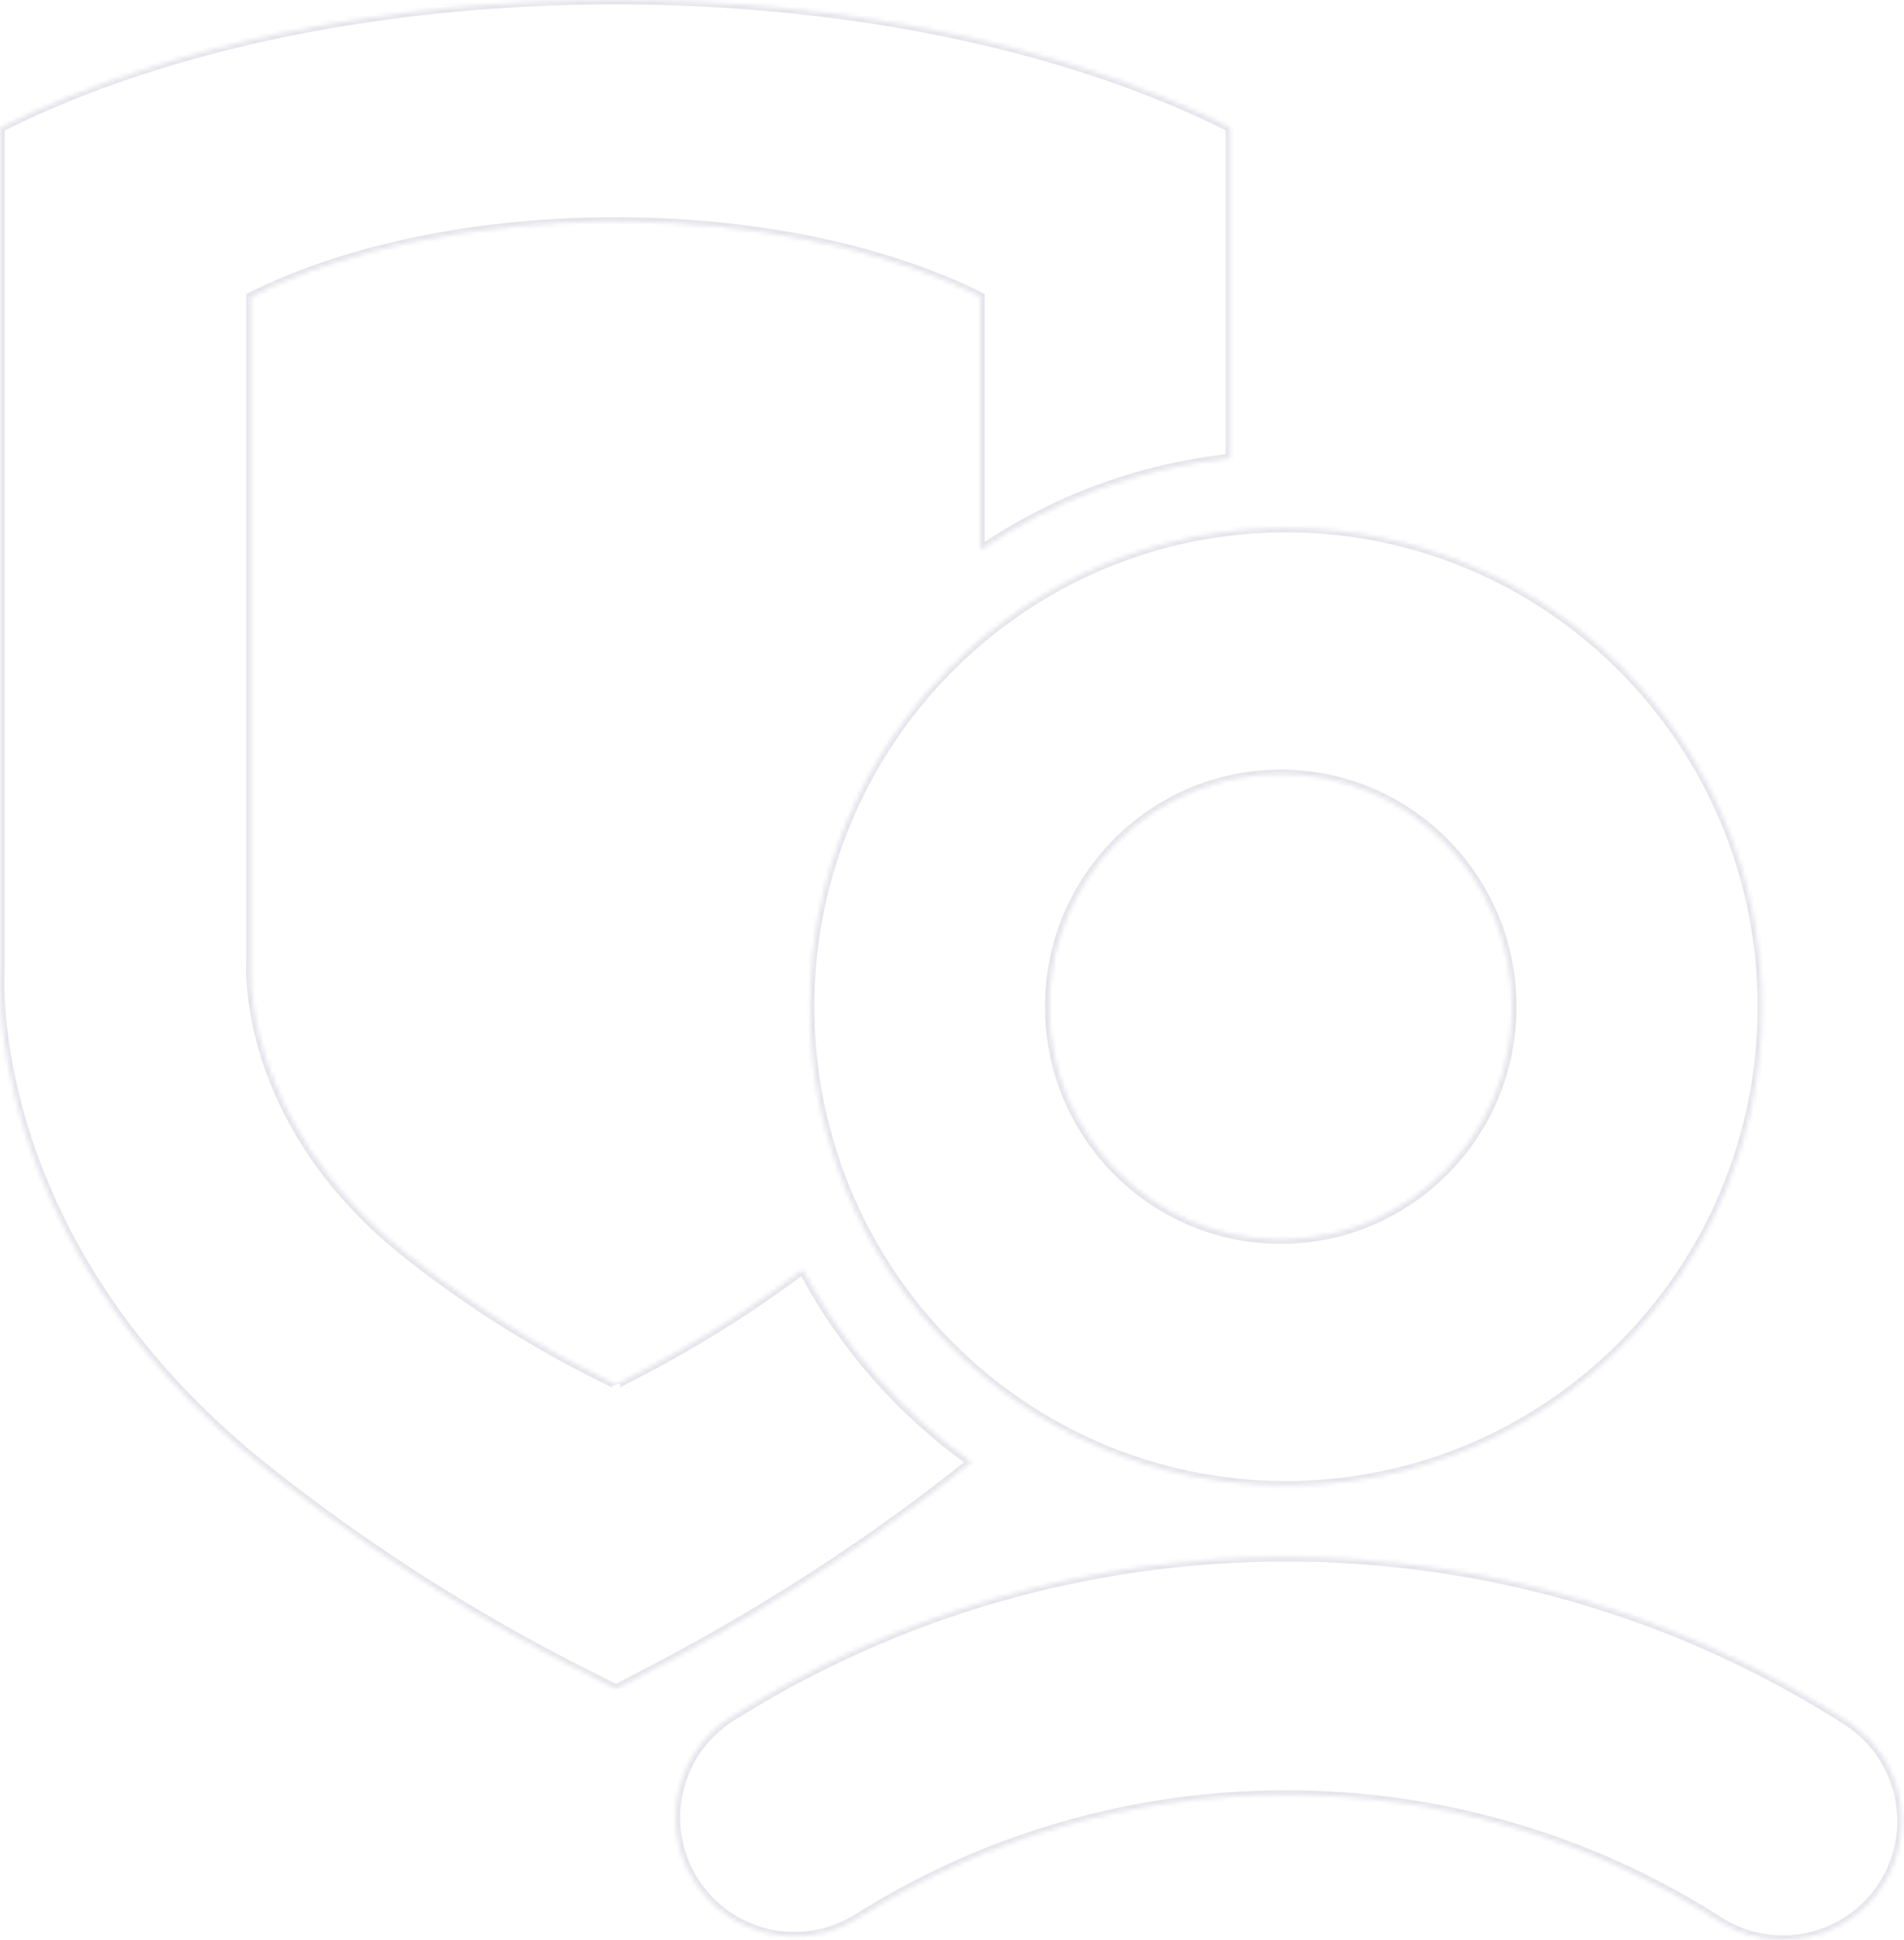 <svg width="437" height="445" viewBox="0 0 437 445" fill="none" xmlns="http://www.w3.org/2000/svg">
<mask id="path-1-inside-1" fill="white">
<path fill-rule="evenodd" clip-rule="evenodd" d="M224.983 126.219V68.053C178.987 45.085 103.599 45.058 57.537 68.071V220.547C57.537 220.547 54.695 257.087 93.654 287.887C114.366 304.261 133.055 313.502 139.242 316.56L139.242 316.561C140.621 317.242 141.379 317.617 141.4 317.695C141.376 317.612 142.304 317.135 144.012 316.258C150.105 313.127 166.122 304.896 184.237 291.263C193.546 308.85 206.843 323.956 222.906 335.397C222.741 335.531 222.578 335.664 222.414 335.798C222.107 336.049 221.8 336.3 221.485 336.55C187.803 363.371 156.966 379.337 145.831 385.102C142.959 386.589 141.397 387.398 141.437 387.538C141.402 387.406 140.125 386.77 137.802 385.612C127.375 380.418 95.87 364.723 60.957 336.91C-4.714 284.594 0.078 222.532 0.078 222.532V29.304C77.72 -9.785 204.795 -9.74 282.327 29.272V105.124C261.23 107.364 241.68 114.827 224.983 126.219ZM295.154 340.756C234.817 340.756 185.904 291.591 185.904 230.942C185.904 170.294 234.817 121.131 295.154 121.131C355.492 121.131 404.405 170.294 404.405 230.942C404.405 291.591 355.492 340.756 295.154 340.756ZM293.955 177.554C264.62 177.554 240.838 201.456 240.838 230.942C240.838 260.429 264.62 284.333 293.955 284.333C323.29 284.333 347.071 260.429 347.071 230.942C347.072 201.456 323.29 177.554 293.955 177.554ZM394.541 440.698C399.09 443.611 404.175 445 409.202 445C418.181 444.999 426.974 440.564 432.173 432.44C440.285 419.767 436.587 402.918 423.915 394.808C385.49 370.214 340.967 357.214 295.154 357.214C249.941 357.214 205.912 369.899 167.824 393.899C155.094 401.921 151.277 418.742 159.298 431.473C167.319 444.202 184.141 448.02 196.872 439.998C226.25 421.486 260.236 411.701 295.155 411.701C330.536 411.701 364.904 421.728 394.541 440.698Z"/>
</mask>
<path d="M224.983 68.053H225.983V67.435L225.43 67.159L224.983 68.053ZM224.983 126.219H223.983V128.112L225.547 127.045L224.983 126.219ZM57.537 68.071L57.09 67.177L56.537 67.453V68.071H57.537ZM57.537 220.547L58.534 220.625L58.537 220.586V220.547H57.537ZM93.654 287.887L94.274 287.102L94.274 287.102L93.654 287.887ZM139.242 316.56L138.799 317.457L138.817 317.466L138.836 317.474L139.242 316.56ZM139.242 316.561L139.686 315.664L139.667 315.655L139.649 315.647L139.242 316.561ZM141.4 317.695L140.438 317.968L142.366 317.437L141.4 317.695ZM144.012 316.258L143.555 315.368L143.555 315.368L144.012 316.258ZM184.237 291.263L185.121 290.795L184.572 289.759L183.635 290.464L184.237 291.263ZM222.906 335.397L223.536 336.174L224.557 335.345L223.486 334.582L222.906 335.397ZM222.414 335.798L223.047 336.572L223.047 336.572L222.414 335.798ZM221.485 336.55L220.863 335.768L220.863 335.768L221.485 336.55ZM145.831 385.102L145.371 384.214L145.371 384.214L145.831 385.102ZM141.437 387.538L140.474 387.809L142.404 387.283L141.437 387.538ZM137.802 385.612L137.356 386.508L137.356 386.508L137.802 385.612ZM60.957 336.91L60.334 337.692L60.334 337.692L60.957 336.91ZM0.078 222.532L1.075 222.609L1.078 222.57V222.532H0.078ZM0.078 29.304L-0.372 28.41L-0.922 28.688V29.304H0.078ZM282.327 29.272H283.327V28.656L282.777 28.379L282.327 29.272ZM282.327 105.124L282.433 106.119L283.327 106.024V105.124H282.327ZM347.071 230.942L346.071 230.942V230.942H347.071ZM409.202 445L409.202 446L409.202 446L409.202 445ZM394.541 440.698L395.08 439.856L395.08 439.856L394.541 440.698ZM432.173 432.44L431.331 431.901L431.331 431.901L432.173 432.44ZM423.915 394.808L423.376 395.65L423.376 395.65L423.915 394.808ZM167.824 393.899L167.291 393.053L167.291 393.053L167.824 393.899ZM159.298 431.473L158.452 432.006L158.452 432.006L159.298 431.473ZM196.872 439.998L197.405 440.844L197.405 440.844L196.872 439.998ZM223.983 68.053V126.219H225.983V68.053H223.983ZM57.984 68.966C80.839 57.547 111.038 51.818 141.285 51.819C171.532 51.82 201.715 57.552 224.537 68.948L225.43 67.159C202.256 55.587 171.746 49.82 141.285 49.819C110.823 49.818 80.297 55.582 57.09 67.177L57.984 68.966ZM58.537 220.547V68.071H56.537V220.547H58.537ZM94.274 287.102C74.966 271.838 66.043 255.177 61.938 242.362C59.885 235.95 59.035 230.494 58.698 226.65C58.53 224.729 58.49 223.211 58.491 222.179C58.492 221.663 58.503 221.269 58.514 221.006C58.52 220.875 58.525 220.777 58.529 220.713C58.531 220.681 58.532 220.657 58.533 220.642C58.534 220.635 58.534 220.63 58.534 220.627C58.534 220.625 58.534 220.624 58.534 220.624C58.535 220.624 58.534 220.624 58.535 220.624C58.534 220.624 58.534 220.625 57.537 220.547C56.54 220.47 56.54 220.47 56.54 220.471C56.54 220.471 56.54 220.472 56.54 220.473C56.54 220.475 56.54 220.478 56.54 220.481C56.539 220.487 56.539 220.495 56.538 220.505C56.536 220.526 56.535 220.555 56.532 220.593C56.528 220.669 56.522 220.78 56.516 220.924C56.504 221.212 56.492 221.632 56.491 222.176C56.49 223.262 56.532 224.84 56.706 226.825C57.054 230.795 57.928 236.399 60.034 242.972C64.247 256.127 73.383 273.136 93.034 288.671L94.274 287.102ZM139.685 315.664C133.518 312.615 114.903 303.411 94.274 287.102L93.034 288.671C113.828 305.111 132.592 314.388 138.799 317.457L139.685 315.664ZM139.649 315.647L139.648 315.647L138.836 317.474L138.836 317.474L139.649 315.647ZM142.366 317.437C142.295 317.17 142.132 317.008 142.103 316.979C142.045 316.92 141.991 316.877 141.958 316.852C141.89 316.801 141.817 316.756 141.759 316.721C141.637 316.649 141.475 316.562 141.29 316.466C140.915 316.272 140.371 316.003 139.686 315.664L138.799 317.457C139.493 317.8 140.017 318.059 140.371 318.242C140.55 318.335 140.668 318.399 140.737 318.44C140.774 318.463 140.775 318.465 140.758 318.452C140.75 318.446 140.715 318.42 140.672 318.376C140.657 318.36 140.503 318.211 140.434 317.953L142.366 317.437ZM143.555 315.368C142.706 315.805 142.035 316.149 141.581 316.395C141.357 316.516 141.164 316.625 141.022 316.715C140.956 316.757 140.866 316.816 140.784 316.887C140.747 316.918 140.668 316.989 140.593 317.093C140.557 317.144 140.303 317.493 140.438 317.968L142.362 317.422C142.494 317.887 142.244 318.223 142.22 318.257C142.157 318.345 142.097 318.396 142.087 318.404C142.057 318.43 142.049 318.432 142.094 318.403C142.173 318.353 142.314 318.272 142.532 318.154C142.963 317.921 143.611 317.588 144.469 317.147L143.555 315.368ZM183.635 290.464C165.59 304.044 149.634 312.245 143.555 315.368L144.469 317.147C150.577 314.009 166.654 305.747 184.838 292.062L183.635 290.464ZM223.486 334.582C207.549 323.231 194.356 308.243 185.121 290.795L183.353 291.731C192.735 309.456 206.136 324.68 222.326 336.211L223.486 334.582ZM223.047 336.572C223.211 336.438 223.373 336.306 223.536 336.174L222.276 334.62C222.11 334.755 221.945 334.89 221.782 335.024L223.047 336.572ZM222.108 337.333C222.428 337.078 222.741 336.823 223.047 336.572L221.782 335.023C221.473 335.275 221.171 335.522 220.863 335.768L222.108 337.333ZM146.291 385.99C157.442 380.217 188.348 364.215 222.108 337.333L220.863 335.768C187.258 362.526 156.49 378.457 145.371 384.214L146.291 385.99ZM142.4 387.268C142.528 387.727 142.284 388.055 142.263 388.084C142.205 388.166 142.151 388.21 142.15 388.211C142.139 388.221 142.159 388.203 142.242 388.15C142.396 388.051 142.651 387.905 143.02 387.703C143.753 387.304 144.85 386.736 146.291 385.99L145.371 384.214C143.94 384.955 142.82 385.535 142.064 385.947C141.689 386.151 141.381 386.326 141.164 386.465C141.061 386.531 140.943 386.611 140.843 386.698C140.797 386.737 140.711 386.815 140.633 386.924C140.593 386.981 140.34 387.333 140.474 387.809L142.4 387.268ZM137.356 386.508C138.522 387.088 139.411 387.531 140.015 387.846C140.319 388.005 140.533 388.122 140.667 388.202C140.699 388.222 140.724 388.237 140.741 388.248C140.76 388.26 140.765 388.265 140.763 388.263C140.761 388.262 140.755 388.257 140.745 388.248C140.736 388.241 140.719 388.225 140.697 388.203C140.687 388.193 140.537 388.048 140.47 387.794L142.404 387.283C142.332 387.013 142.168 386.847 142.134 386.812C142.072 386.748 142.01 386.699 141.969 386.667C141.883 386.603 141.785 386.541 141.695 386.486C141.507 386.374 141.25 386.235 140.94 386.073C140.316 385.747 139.405 385.294 138.248 384.717L137.356 386.508ZM60.334 337.692C95.329 365.571 126.909 381.303 137.356 386.508L138.248 384.717C127.841 379.533 96.41 363.875 61.58 336.128L60.334 337.692ZM0.078 222.532C-0.919 222.455 -0.919 222.456 -0.919 222.457C-0.92 222.457 -0.92 222.458 -0.92 222.46C-0.92 222.462 -0.92 222.466 -0.92 222.47C-0.921 222.479 -0.922 222.492 -0.923 222.509C-0.925 222.542 -0.929 222.59 -0.932 222.652C-0.94 222.777 -0.949 222.961 -0.959 223.201C-0.979 223.681 -0.999 224.386 -1 225.299C-1.003 227.125 -0.932 229.784 -0.641 233.133C-0.059 239.831 1.407 249.298 4.938 260.405C12.002 282.629 27.328 311.398 60.334 337.692L61.58 336.128C28.915 310.106 13.801 281.686 6.844 259.799C3.364 248.852 1.923 239.533 1.351 232.96C1.066 229.673 0.997 227.074 1 225.302C1.001 224.416 1.021 223.737 1.039 223.282C1.048 223.055 1.058 222.884 1.064 222.771C1.068 222.714 1.07 222.672 1.072 222.645C1.073 222.632 1.074 222.622 1.074 222.616C1.074 222.613 1.075 222.611 1.075 222.609C1.075 222.609 1.075 222.609 1.075 222.608C1.075 222.608 1.075 222.609 0.078 222.532ZM-0.922 29.304V222.532H1.078V29.304H-0.922ZM282.777 28.379C243.834 8.784 192.518 -0.998 141.244 -1C89.97 -1.002 38.626 8.777 -0.372 28.41L0.527 30.197C39.172 10.742 90.186 0.998 141.244 1C192.301 1.002 243.289 10.748 281.878 30.166L282.777 28.379ZM283.327 105.124V29.272H281.327V105.124H283.327ZM225.547 127.045C242.111 115.744 261.504 108.34 282.433 106.119L282.222 104.13C260.956 106.387 241.249 113.911 224.42 125.393L225.547 127.045ZM184.904 230.942C184.904 292.138 234.26 341.756 295.154 341.756V339.756C235.374 339.756 186.904 291.043 186.904 230.942H184.904ZM295.154 120.131C234.26 120.131 184.904 169.747 184.904 230.942H186.904C186.904 170.842 235.374 122.131 295.154 122.131V120.131ZM405.405 230.942C405.405 169.747 356.049 120.131 295.154 120.131V122.131C354.935 122.131 403.405 170.842 403.405 230.942H405.405ZM295.154 341.756C356.049 341.756 405.405 292.138 405.405 230.942H403.405C403.405 291.043 354.935 339.756 295.154 339.756V341.756ZM241.838 230.942C241.838 202.003 265.177 178.554 293.955 178.554V176.554C264.063 176.554 239.838 200.908 239.838 230.942H241.838ZM293.955 283.333C265.177 283.333 241.838 259.882 241.838 230.942H239.838C239.838 260.977 264.063 285.333 293.955 285.333V283.333ZM346.071 230.942C346.071 259.882 322.733 283.333 293.955 283.333V285.333C323.847 285.333 348.071 260.977 348.071 230.942H346.071ZM293.955 178.554C322.733 178.554 346.071 202.003 346.071 230.942L348.071 230.942C348.072 200.908 323.847 176.554 293.955 176.554V178.554ZM409.202 444C404.36 444 399.463 442.662 395.08 439.856L394.002 441.54C398.716 444.559 403.989 446 409.202 446V444ZM431.331 431.901C426.323 439.725 417.855 443.999 409.202 444L409.202 446C418.508 445.999 427.625 441.402 433.015 432.979L431.331 431.901ZM423.376 395.65C435.582 403.463 439.145 419.693 431.331 431.901L433.015 432.979C441.424 419.841 437.591 402.373 424.454 393.965L423.376 395.65ZM295.154 358.214C340.776 358.214 385.113 371.16 423.376 395.65L424.454 393.965C385.868 369.268 341.157 356.214 295.154 356.214V358.214ZM168.357 394.745C206.285 370.846 250.129 358.214 295.154 358.214V356.214C249.754 356.214 205.539 368.952 167.291 393.053L168.357 394.745ZM160.144 430.94C152.418 418.677 156.095 402.473 168.357 394.745L167.291 393.053C154.094 401.37 150.137 418.808 158.452 432.006L160.144 430.94ZM196.339 439.152C184.075 446.879 167.871 443.201 160.144 430.94L158.452 432.006C166.768 445.202 184.206 449.16 197.405 440.844L196.339 439.152ZM295.155 410.701C260.048 410.701 225.878 420.539 196.339 439.152L197.405 440.844C226.623 422.433 260.424 412.701 295.155 412.701V410.701ZM395.08 439.856C365.281 420.783 330.725 410.701 295.155 410.701V412.701C330.346 412.701 364.526 422.674 394.002 441.54L395.08 439.856Z" fill="#E4E4EB" mask="url(#path-1-inside-1)"/>
</svg>
